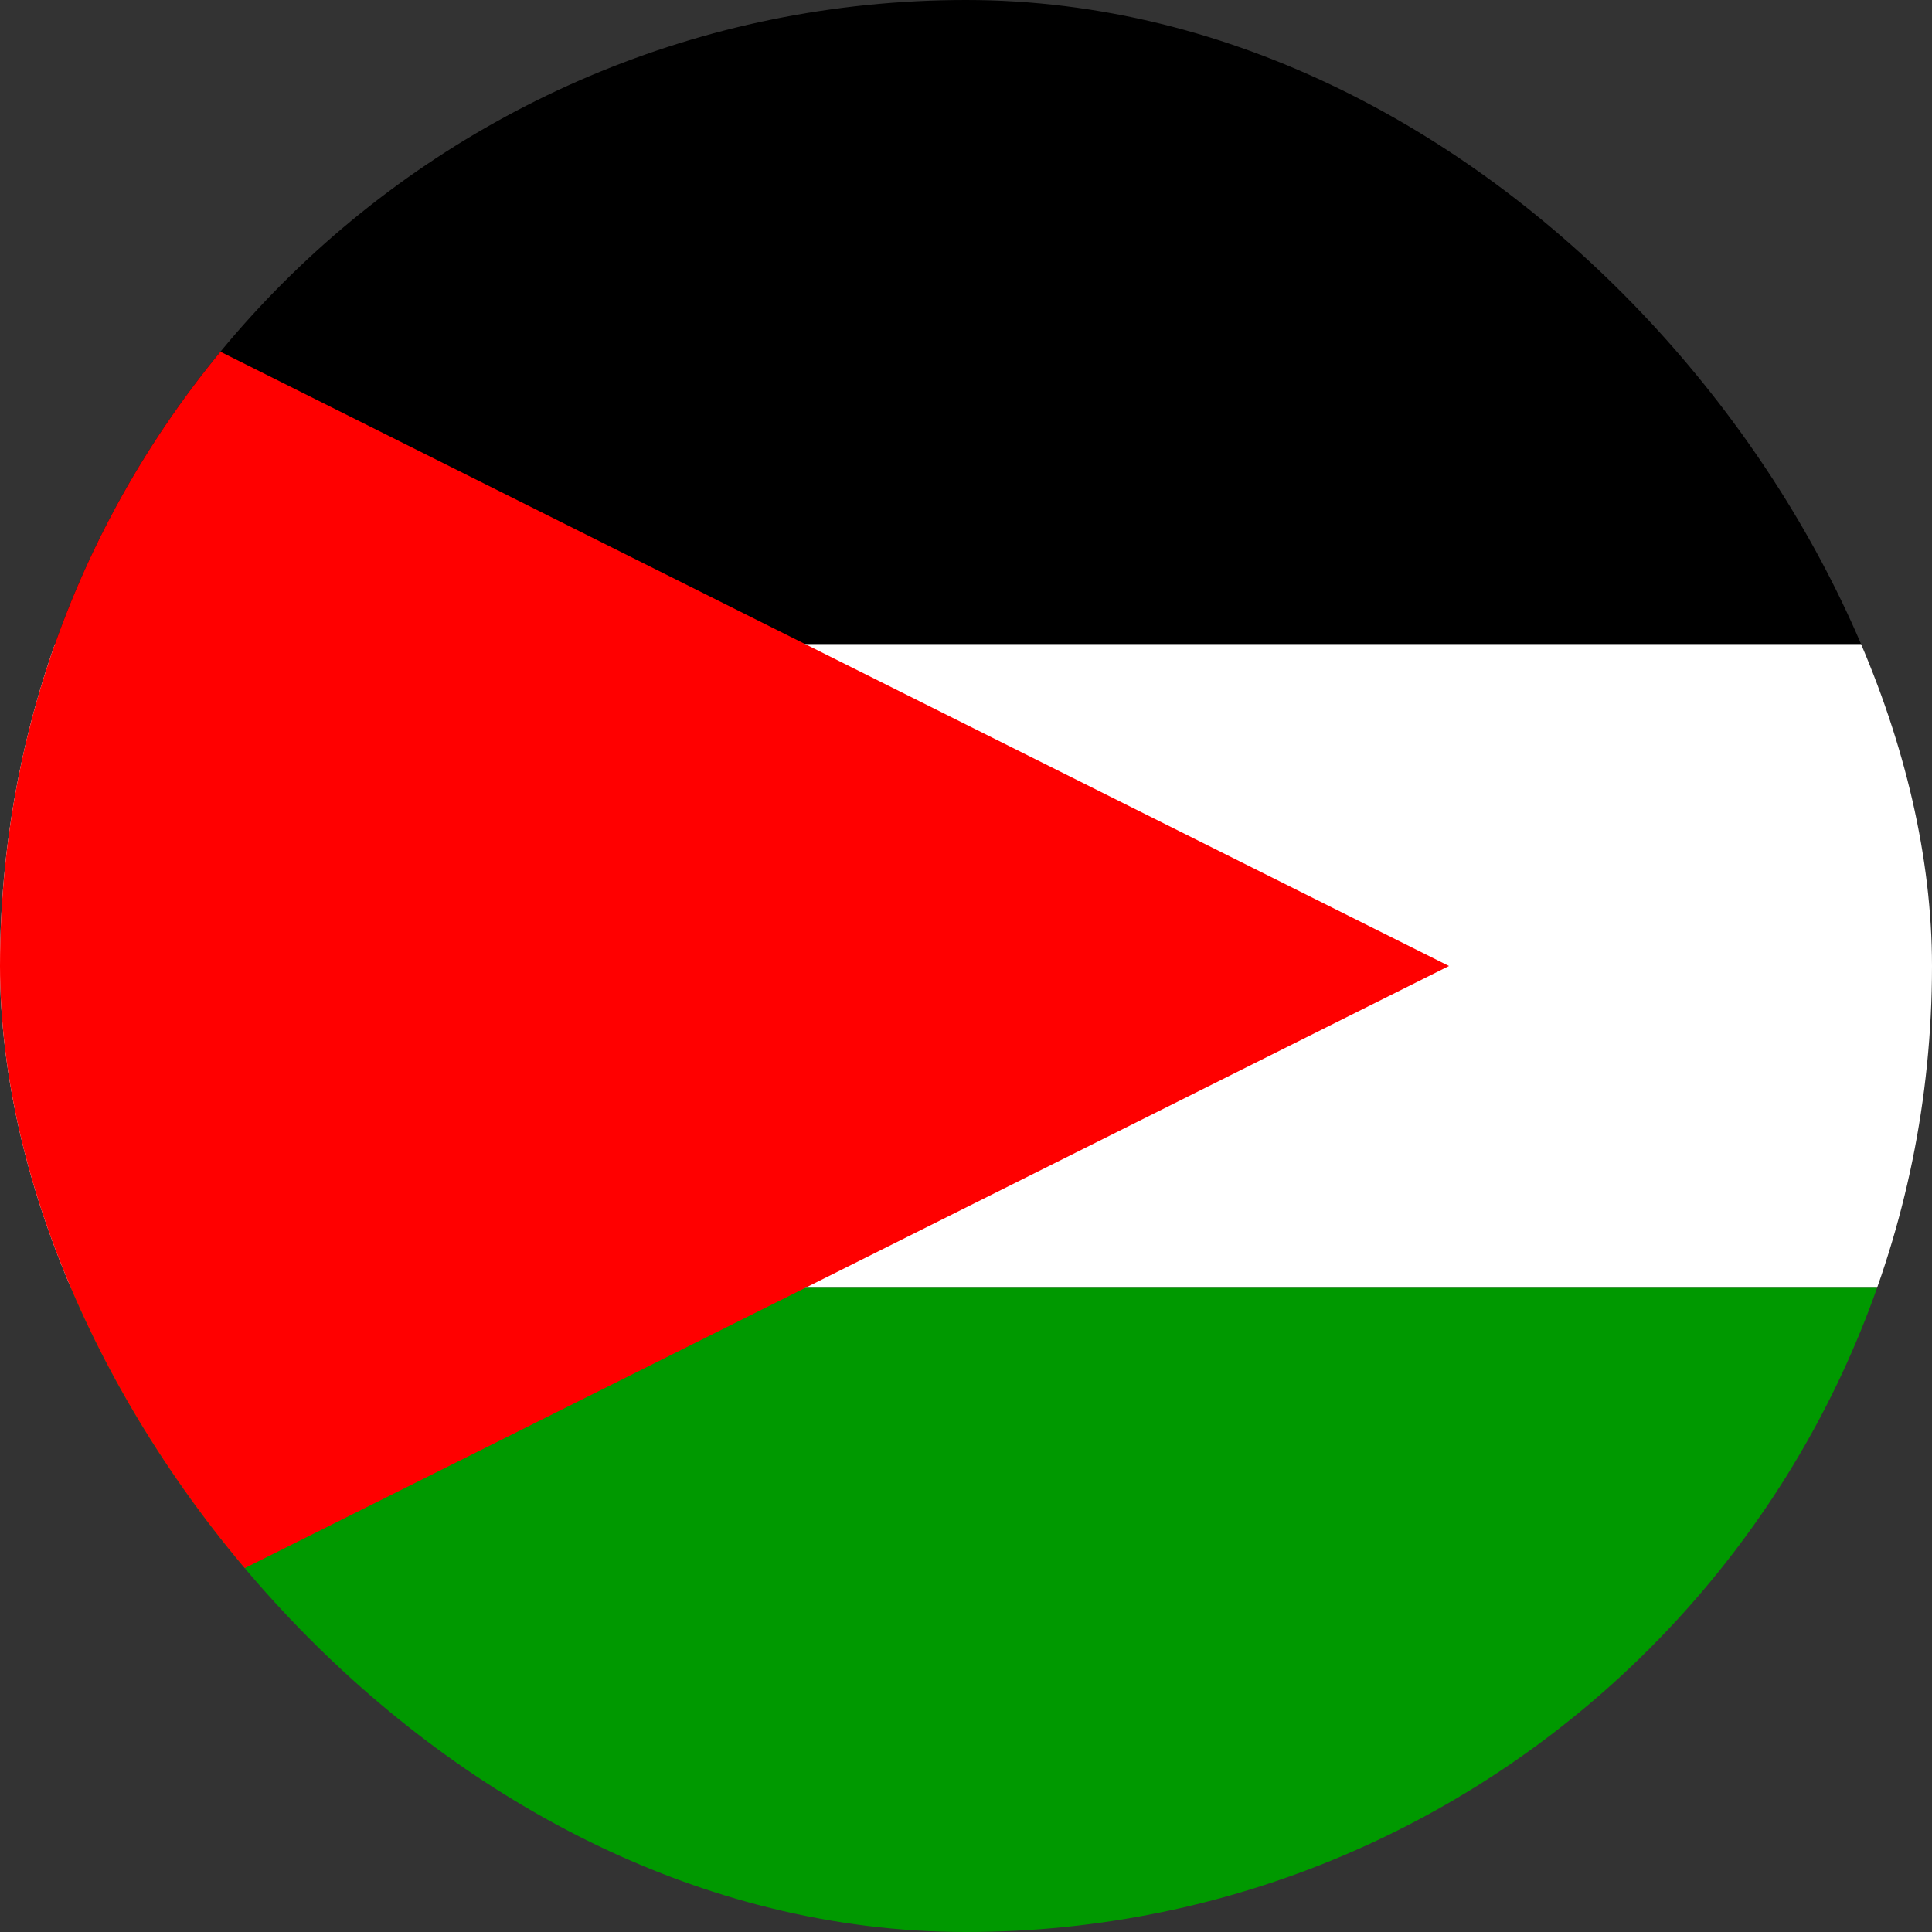 <svg width="24" height="24" viewBox="0 0 24 24" fill="none" xmlns="http://www.w3.org/2000/svg">
<rect x="0" y="0" width="24" height="24" fill="#333333" stroke="none"/>
<g clip-path="url(#clip0_69_12024)">
<path fill-rule="evenodd" clip-rule="evenodd" d="M-6 -8.533H42V8.001H-6V-8.533Z" fill="black"/>
<path fill-rule="evenodd" clip-rule="evenodd" d="M-6 8.001H42V15.998H-6V8.001Z" fill="white"/>
<path fill-rule="evenodd" clip-rule="evenodd" d="M-6 15.998H42V32.533H-6V15.998Z" fill="#009900"/>
<path fill-rule="evenodd" clip-rule="evenodd" d="M-6 24L18 12L-6 0V24Z" fill="#FF0000"/>
</g>
<defs>
<clipPath id="clip0_69_12024">
<rect width="24" height="24" rx="12" fill="white"/>
</clipPath>
</defs>
</svg>
